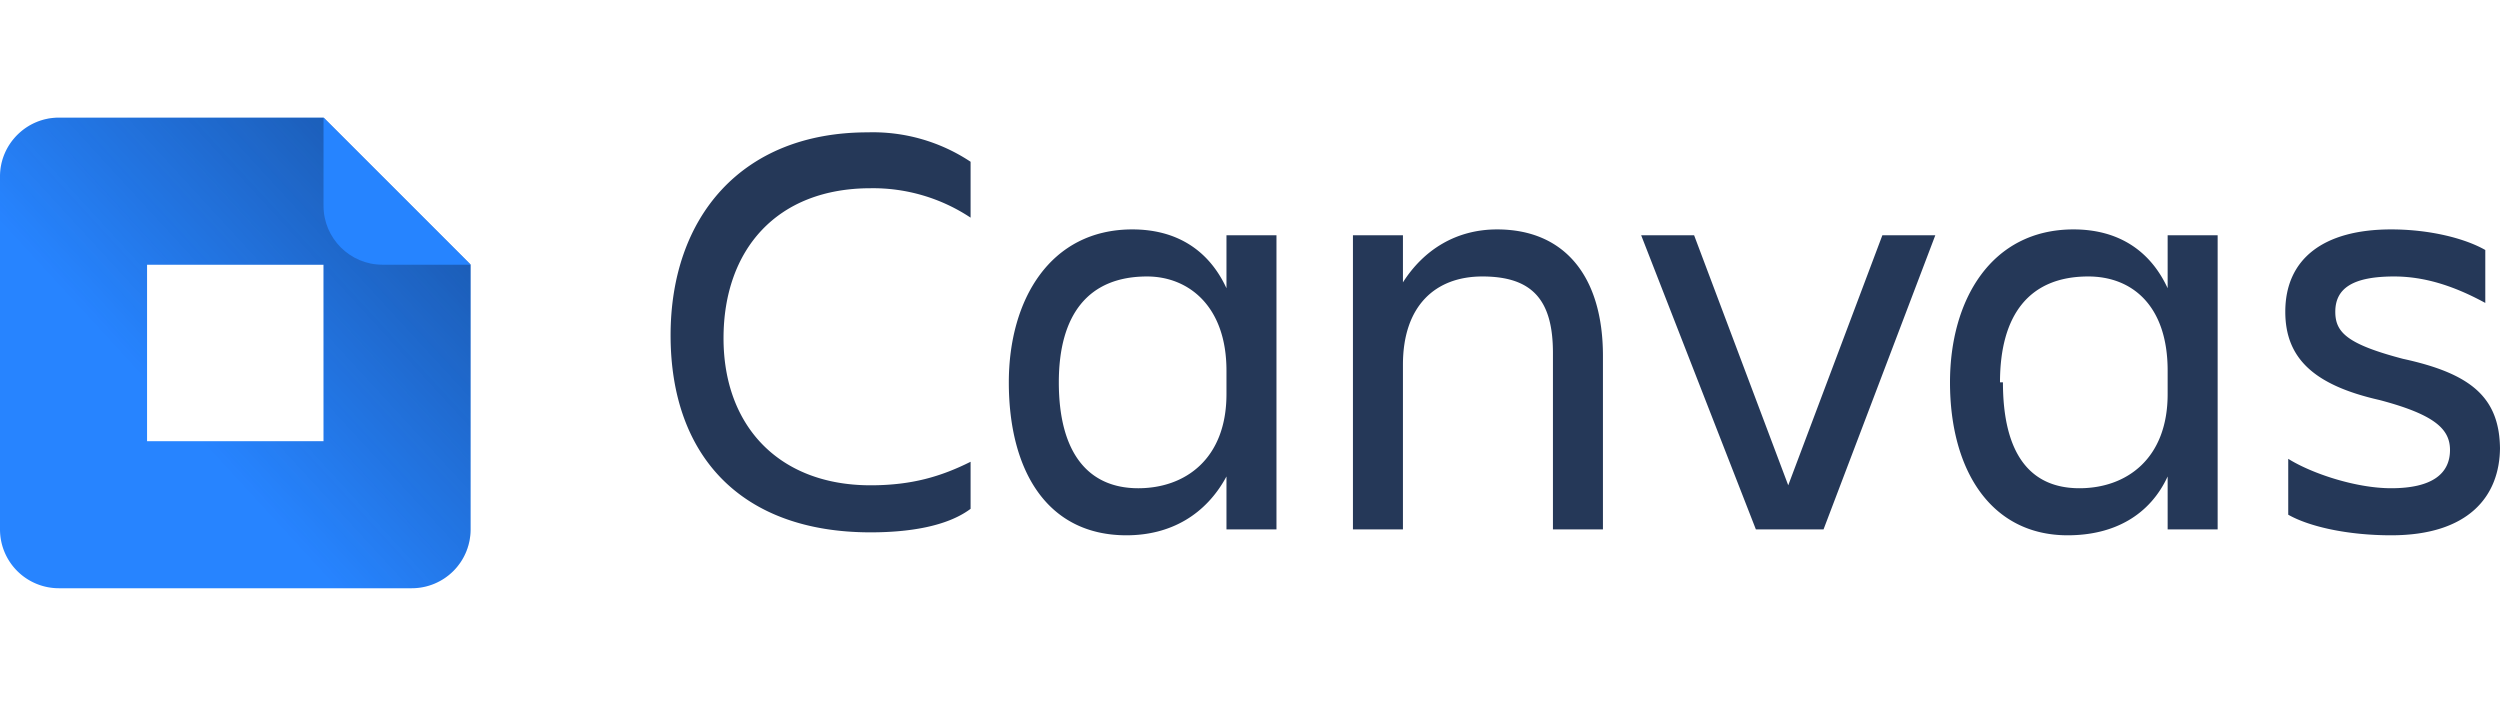 <svg xmlns="http://www.w3.org/2000/svg" width="85" height="24">
  <path fill="#253858" d="M33 15.7c-1 .5-2 .8-3.4.8-3.1 0-5-2-5-5s1.8-5.1 5-5.1a6 6 0 013.4 1V5.5a6 6 0 00-3.5-1c-4.3 0-6.7 2.9-6.7 6.9 0 4.1 2.4 6.7 6.8 6.7 1.3 0 2.6-.2 3.4-.8v-1.7zm3-2.7c0-2.3 1-3.6 3-3.6 1.4 0 2.7 1 2.7 3.2v.8c0 2.2-1.4 3.2-3 3.2-1.7 0-2.7-1.2-2.7-3.6zm5.7 5h1.7V8h-1.7v1.8c-.6-1.3-1.7-2-3.2-2-2.8 0-4.2 2.4-4.2 5.2 0 3 1.3 5.2 4 5.2 1.5 0 2.7-.7 3.4-2V18zm12.8-5.9c0-2.7-1.3-4.3-3.6-4.3-1.4 0-2.5.7-3.2 1.8V8H46v10h1.7v-5.6c0-2 1.1-3 2.7-3 1.7 0 2.4.8 2.4 2.6v6h1.7v-5.9zM62 18l3.8-10H64l-3.2 8.5L57.6 8h-1.8l3.9 10H62zm6-5c0-2.3 1-3.6 3-3.6 1.5 0 2.7 1 2.7 3.2v.8c0 2.2-1.4 3.2-3 3.2-1.7 0-2.6-1.2-2.6-3.6zm5.7 5h1.7V8h-1.7v1.8c-.6-1.3-1.7-2-3.2-2-2.8 0-4.2 2.4-4.2 5.2 0 3 1.4 5.2 4 5.2 1.6 0 2.8-.7 3.4-2V18zM85 15.3c0-1.8-1-2.6-3.3-3.1-1.9-.5-2.3-.9-2.3-1.6 0-.8.6-1.2 2-1.2 1 0 2 .3 3.1.9V8.5c-.7-.4-1.9-.7-3.2-.7-2.3 0-3.6 1-3.6 2.8 0 1.6 1 2.5 3.2 3 1.9.5 2.4 1 2.4 1.7 0 .8-.6 1.3-2 1.3-1.2 0-2.7-.5-3.5-1v1.9c.7.4 2 .7 3.5.7 2.6 0 3.7-1.3 3.7-3z"></path>
  <path fill="#2784FF" fill-rule="evenodd" d="M14 16H2a2 2 0 01-2-2V2C0 .9.9 0 2 0h9l5 5v9a2 2 0 01-2 2zM11 5H5v6h6V5z" clip-rule="evenodd" transform="translate(0 4)"></path>
  <path fill="url(#1)" fill-rule="evenodd" d="M14 16H2a2 2 0 01-2-2V2C0 .9.9 0 2 0h9l5 5v9a2 2 0 01-2 2zM11 5H5v6h6V5z" clip-rule="evenodd" transform="translate(0 4)"></path>
  <path fill="#2684FF" d="M13 5h3l-5-5v3c0 1.1.9 2 2 2z" transform="translate(0 4)"></path>
  <defs>
    <linearGradient id="1" x1="12.2" x2="3.7" y1="-.2" y2="7.6" gradientUnits="userSpaceOnUse">
      <stop stop-color="#091E42" stop-opacity=".4"></stop>
      <stop offset="1" stop-color="#091E42" stop-opacity="0"></stop>
    </linearGradient>
  </defs>
</svg>

